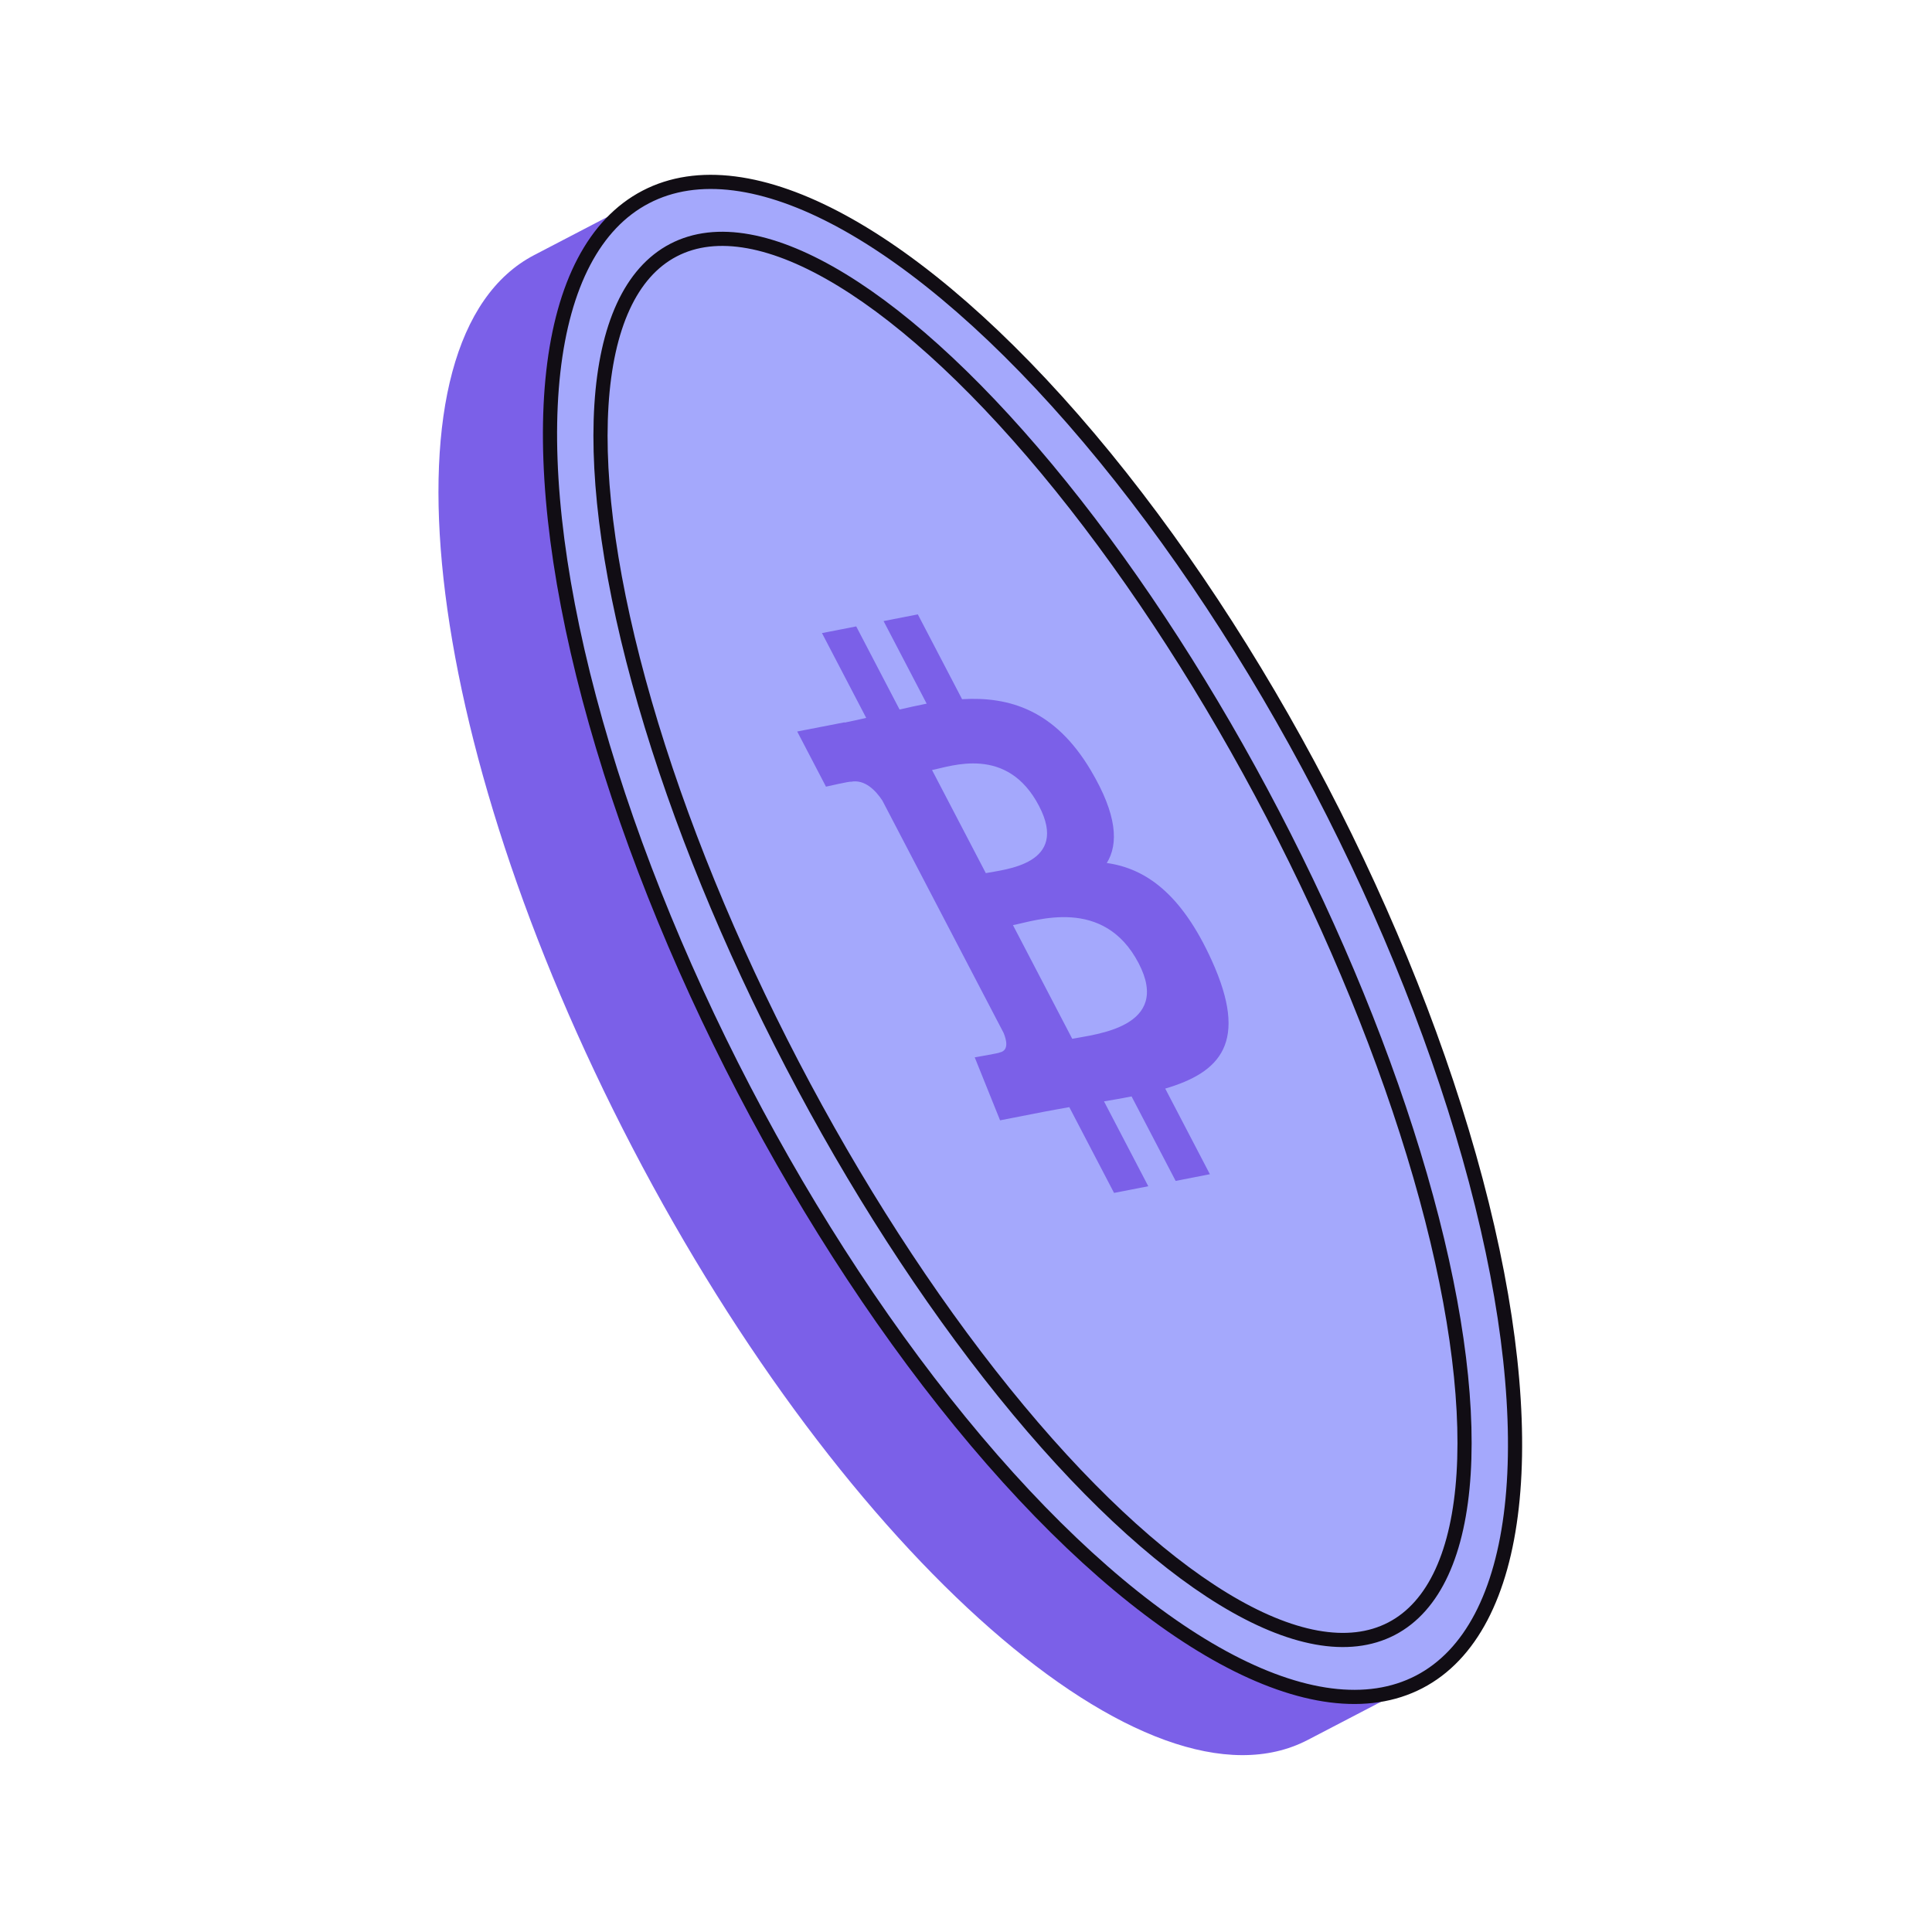 <svg width="140" height="140" viewBox="0 0 140 140" fill="none" xmlns="http://www.w3.org/2000/svg">
<path d="M45.832 83.173C61.31 112.886 83.218 132.097 94.766 126.082L103.679 121.439L101.012 116.319C103.616 104.016 98.853 82.9 87.648 61.39C76.444 39.881 61.869 23.875 50.295 18.958L47.628 13.838L38.714 18.481C27.167 24.497 30.354 53.46 45.832 83.173Z" fill="#7B60E8"/>
<ellipse cx="74.821" cy="68.073" rx="60.662" ry="23.575" transform="rotate(62.484 74.821 68.073)" fill="#A4A8FC" stroke="#110D14" stroke-width="1.026"/>
<ellipse cx="74.821" cy="68.073" rx="56.319" ry="19.63" transform="rotate(62.484 74.821 68.073)" fill="#A4A8FC" stroke="#110D14" stroke-width="1.026"/>
<path d="M72.723 74.846C72.927 75.332 73.138 76.128 72.436 76.267C72.49 76.303 70.632 76.619 70.632 76.619L72.469 81.183L75.7 80.552C76.301 80.436 76.901 80.335 77.485 80.228L80.728 86.443L83.209 85.96L80 79.809C80.692 79.698 81.355 79.577 81.998 79.451L85.191 85.573L87.673 85.088L84.437 78.883C88.422 77.707 90.517 75.552 87.798 69.576C85.61 64.763 83.019 62.931 80.202 62.536C81.065 61.151 80.95 59.029 79.048 55.828C76.454 51.453 73.141 50.463 69.716 50.666L66.509 44.52L64.027 45.005L67.149 50.989C66.496 51.116 65.839 51.266 65.187 51.415L62.045 45.392L59.563 45.876L62.768 52.02C62.239 52.142 61.719 52.26 61.205 52.361L61.194 52.342L57.769 53.008L59.854 57.004C59.854 57.004 61.66 56.593 61.656 56.65C62.662 56.454 63.448 57.27 63.939 58.01L72.723 74.846ZM82.509 69.797C84.933 74.442 79.379 74.944 77.698 75.275L73.403 67.039C75.086 66.711 79.981 64.952 82.509 69.797ZM75.292 58.403C77.496 62.63 72.837 62.996 71.436 63.27L67.539 55.8C68.941 55.526 72.992 53.995 75.292 58.403Z" fill="#7B60E8"/>
</svg>
